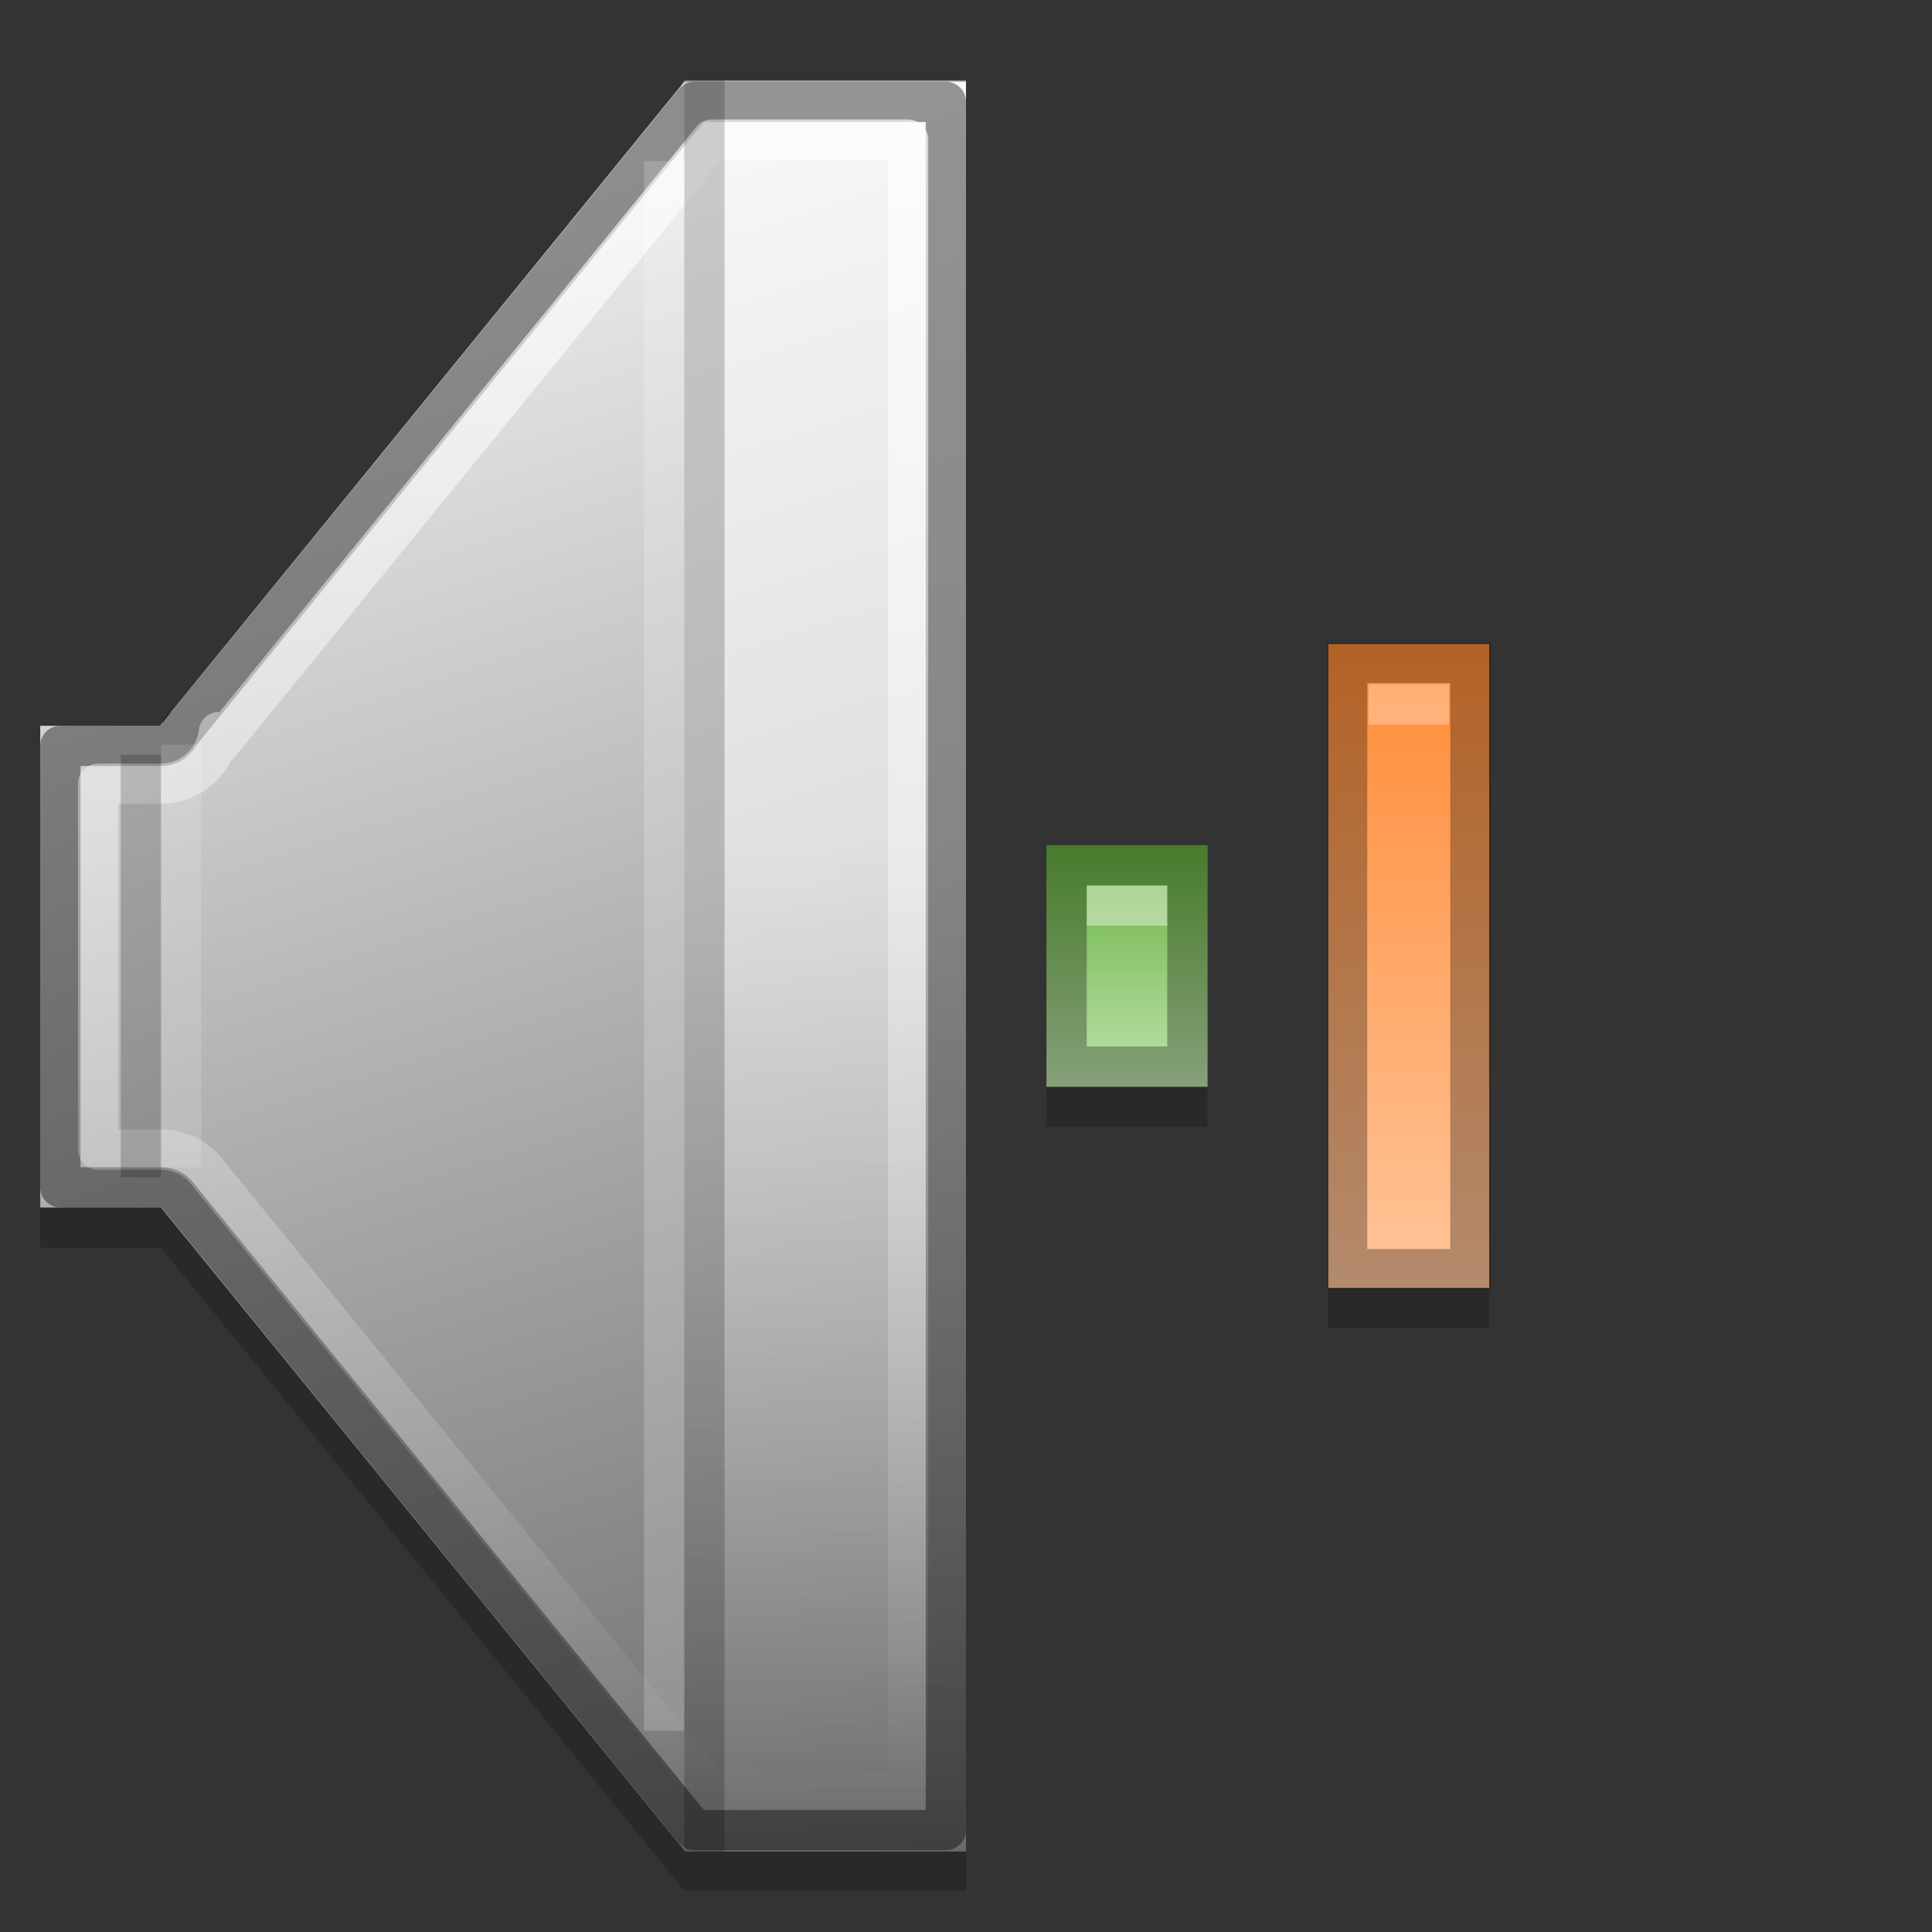 <?xml version="1.0" encoding="UTF-8" standalone="no"?>
<svg xmlns="http://www.w3.org/2000/svg" xmlns:xlink="http://www.w3.org/1999/xlink" xmlns:inkscape="http://www.inkscape.org/namespaces/inkscape" version="1.1" width="48" height="48">
 <rect width="100%" height="100%" fill="#333333" stroke="none"/>
 <defs id="defs812">
  <linearGradient id="linearGradient1667">
   <stop id="stop1669" stop-color="#ff8b36"/>
   <stop id="stop1671" offset="1" stop-color="#ffc59b"/>
  </linearGradient>
  <linearGradient id="linearGradient1659">
   <stop id="stop1661" stop-color="#66b03e"/>
   <stop id="stop1663" offset="1" stop-color="#bfe3ad"/>
  </linearGradient>
  <linearGradient id="linearGradient870">
   <stop id="stop872" stop-color="#ffffff" stop-opacity="0.568"/>
   <stop id="stop874" offset="1" stop-color="#6a6a6a"/>
  </linearGradient>
  <linearGradient id="linearGradient852">
   <stop id="stop854" stop-color="#ffffff"/>
   <stop id="stop856" offset="1" stop-color="#ffffff" stop-opacity="0"/>
  </linearGradient>
  <linearGradient id="linearGradient838">
   <stop id="stop840" stop-color="#ebebeb"/>
   <stop id="stop842" offset="1" stop-color="#6a6a6a"/>
  </linearGradient>
  <linearGradient x1="10" y1="6" x2="23" y2="46" id="linearGradient844" xlink:href="#linearGradient838" gradientUnits="userSpaceOnUse" gradientTransform="matrix(1,0,0,1,1,0)"/>
  <linearGradient y1="3" x2="0" y2="45" id="linearGradient858" xlink:href="#linearGradient852" gradientUnits="userSpaceOnUse"/>
  <linearGradient x1="-3" y1="21" x2="-2" y2="46" id="linearGradient888" xlink:href="#linearGradient870" gradientUnits="userSpaceOnUse" gradientTransform="matrix(1,0,0,1,26,0)"/>
  <linearGradient y1="21" x2="0" y2="27" id="linearGradient1665" xlink:href="#linearGradient1659" gradientUnits="userSpaceOnUse"/>
  <linearGradient y1="16" x2="0" y2="32" id="linearGradient1673" xlink:href="#linearGradient1667" gradientUnits="userSpaceOnUse"/>
 </defs>
 <g id="layer1">
  <path d="m 17,3.031 -13,15.969 0,0.031 -3,0 0,11.969 3,0 13,15.969 7,0 V 3.032 l -7,0 z" inkscape:connector-curvature="0" id="path1816" opacity="0.2"/>
  <path d="m 33,17 0,16 4,0 0,-16 h -4 z" inkscape:connector-curvature="0" id="path1812" opacity="0.2"/>
  <path d="m 26,22 0,6 4,0 0,-6 h -4 z" inkscape:connector-curvature="0" id="rect1685" opacity="0.2"/>
  <path d="M 17,2.031 4,18 v 0.031 H 1 v 11.969 H 4 l 13,15.969 h 7 V 2.031 H 17 z" inkscape:connector-curvature="0" id="rect831" fill="url(#linearGradient844)"/>
  <rect width="7" height="44" x="17" y="2" id="rect860" fill="url(#linearGradient888)"/>
  <path d="m -8.75,2.531 -12.75,15.656 0,-0.062 a 0.505,0.505 0 0 1 -0.5,0.406 h -2.5 v 10.969 h 2.5 a 0.505,0.505 0 0 1 0.406,0.188 l 12.844,15.781 h 6.25 V 2.531 h -6.25 z" inkscape:connector-curvature="0" transform="matrix(1,0,0,1,26,0)" id="path848" opacity="0.4" fill="none" stroke="#000000" stroke-linejoin="round"/>
  <path d="m -8.312,3.469 -12.25,15.031 0,-0.312 A 1.446,1.446 0 0 1 -22,19.469 h -1.562 V 28.562 H -22 a 1.446,1.446 0 0 1 1.125,0.531 l 12.562,15.438 h 4.875 V 3.469 h -4.875 z" inkscape:connector-curvature="0" transform="matrix(1,0,0,1,26,0)" id="path850" opacity="0.66" fill="none" stroke="url(#linearGradient858)" stroke-linejoin="round"/>
  <rect width="1" height="44" x="17" y="2" id="rect880" opacity="0.189"/>
  <rect width="1" height="39" x="16" y="4" id="rect882" opacity="0.189" fill="#ffffff"/>
  <rect width="1" height="10.5" x="3" y="18.75" id="rect884" opacity="0.189"/>
  <rect width="1" height="10.5" x="4" y="18.5" id="rect886" opacity="0.14" fill="#ffffff"/>
  <rect width="4" height="6" x="26" y="21" id="rect1620" fill="url(#linearGradient1665)"/>
  <rect width="4" height="16" x="33" y="16" id="rect1622" fill="url(#linearGradient1673)"/>
  <path d="m 26.5,21.5 0,5 3,0 0,-5 h -3 z" inkscape:connector-curvature="0" id="path1643" opacity="0.3" fill="none" stroke="#000000"/>
  <rect width="2" height="1" x="27" y="22" id="rect1645" opacity="0.4" fill="#ffffff"/>
  <path d="m 33.469,16.469 0,15.062 3.062,0 0,-15.062 h -3.062 z" inkscape:connector-curvature="0" id="path1649" opacity="0.3" fill="none" stroke="#000000"/>
  <rect width="2" height="1" x="34" y="17" id="rect1655" opacity="0.3" fill="#ffffff"/>
 </g>
</svg>
